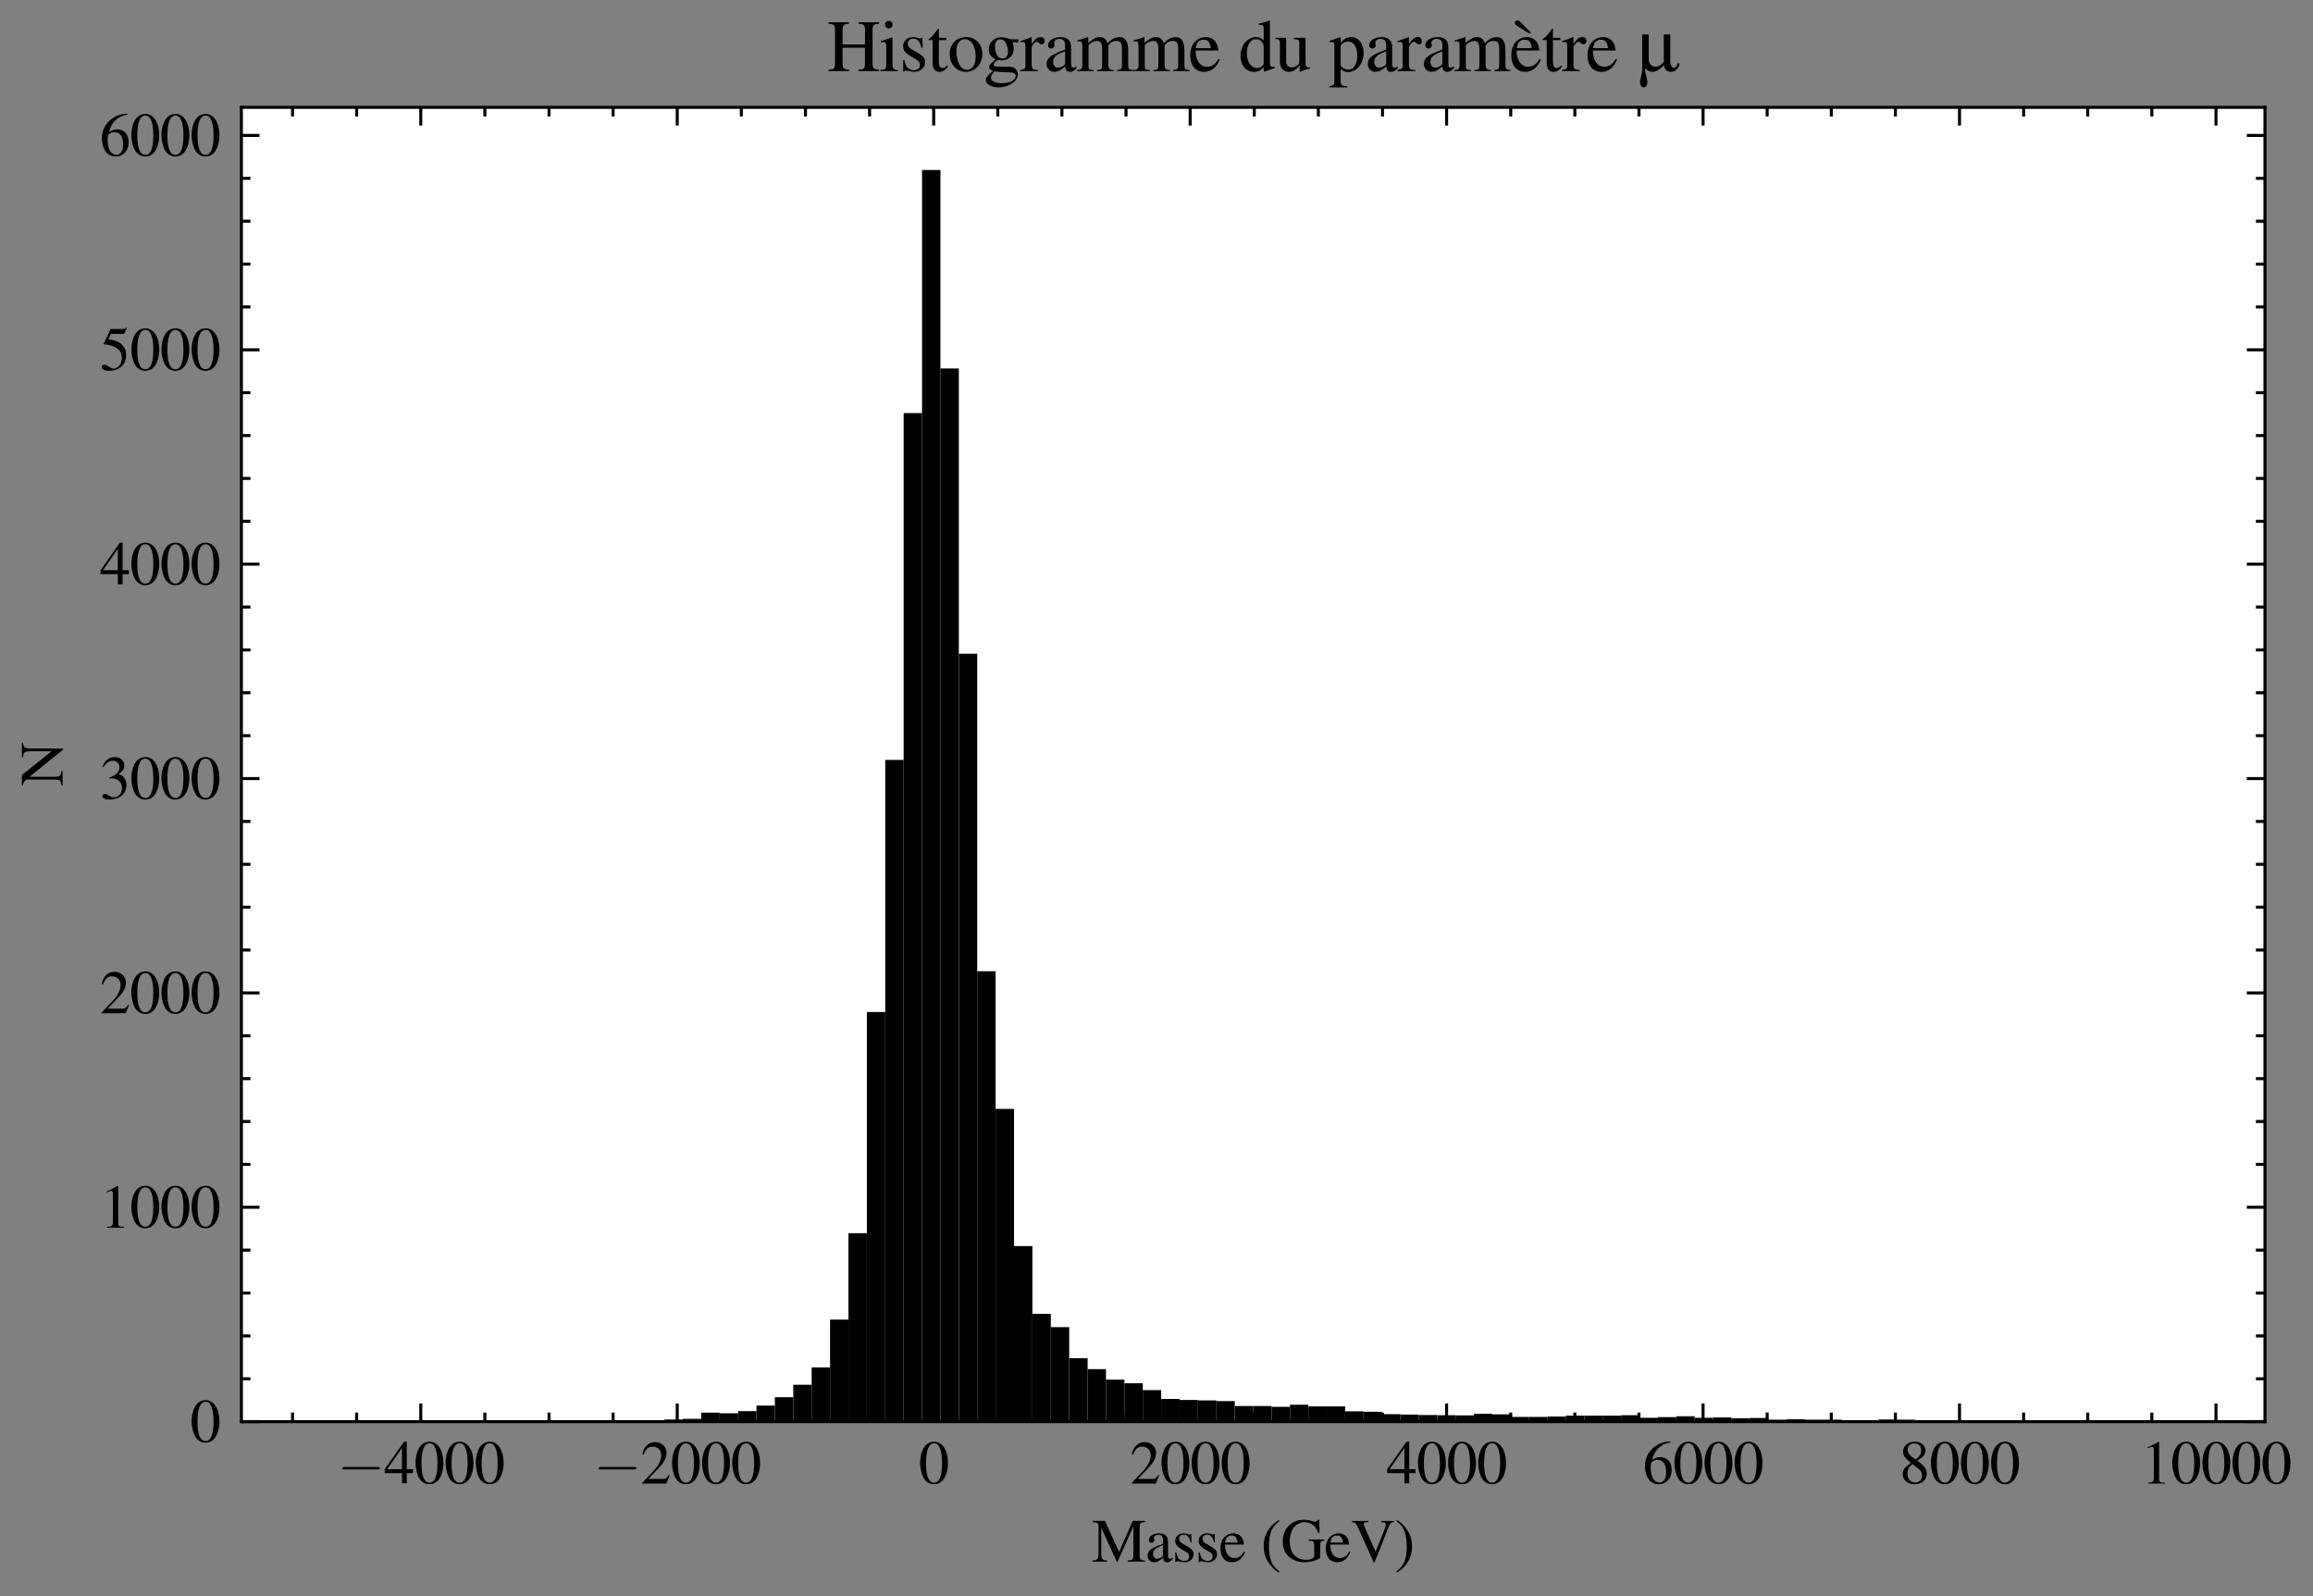 <?xml version="1.0" encoding="utf-8" standalone="no"?>
<!DOCTYPE svg PUBLIC "-//W3C//DTD SVG 1.1//EN"
  "http://www.w3.org/Graphics/SVG/1.1/DTD/svg11.dtd">
<svg xmlns:xlink="http://www.w3.org/1999/xlink" width="382.684pt" height="264.128pt" viewBox="0 0 382.684 264.128" xmlns="http://www.w3.org/2000/svg" version="1.1">
 <rect x="0" y="0" width="382.684" height="264.128" fill="#808080" stroke="none"/>
 <defs>
  <style type="text/css">*{stroke-linejoin: round; stroke-linecap: butt}</style>
 </defs>
 <g id="figure_1">
  <g id="patch_1">
   <path d="M 0 264.128 
L 382.684 264.128 
L 382.684 0 
L 0 0 
L 0 264.128 
z
" style="fill: none"/>
  </g>
  <g id="axes_1">
   <g id="patch_2">
    <path d="M 39.937 235.205 
L 374.737 235.205 
L 374.737 17.765 
L 39.937 17.765 
z
" style="fill: #ffffff"/>
   </g>
   <g id="patch_3">
    <path d="M 55.155 235.205 
L 58.199 235.205 
L 58.199 235.17 
L 55.155 235.17 
z
" clip-path="url(#p08a7e9b865)"/>
   </g>
   <g id="patch_4">
    <path d="M 58.199 235.205 
L 61.242 235.205 
L 61.242 235.205 
L 58.199 235.205 
z
" clip-path="url(#p08a7e9b865)"/>
   </g>
   <g id="patch_5">
    <path d="M 61.242 235.205 
L 64.286 235.205 
L 64.286 235.205 
L 61.242 235.205 
z
" clip-path="url(#p08a7e9b865)"/>
   </g>
   <g id="patch_6">
    <path d="M 64.286 235.205 
L 67.329 235.205 
L 67.329 235.205 
L 64.286 235.205 
z
" clip-path="url(#p08a7e9b865)"/>
   </g>
   <g id="patch_7">
    <path d="M 67.329 235.205 
L 70.373 235.205 
L 70.373 235.205 
L 67.329 235.205 
z
" clip-path="url(#p08a7e9b865)"/>
   </g>
   <g id="patch_8">
    <path d="M 70.373 235.205 
L 73.417 235.205 
L 73.417 235.205 
L 70.373 235.205 
z
" clip-path="url(#p08a7e9b865)"/>
   </g>
   <g id="patch_9">
    <path d="M 73.417 235.205 
L 76.46 235.205 
L 76.46 235.17 
L 73.417 235.17 
z
" clip-path="url(#p08a7e9b865)"/>
   </g>
   <g id="patch_10">
    <path d="M 76.46 235.205 
L 79.504 235.205 
L 79.504 235.099 
L 76.46 235.099 
z
" clip-path="url(#p08a7e9b865)"/>
   </g>
   <g id="patch_11">
    <path d="M 79.504 235.205 
L 82.548 235.205 
L 82.548 235.205 
L 79.504 235.205 
z
" clip-path="url(#p08a7e9b865)"/>
   </g>
   <g id="patch_12">
    <path d="M 82.548 235.205 
L 85.591 235.205 
L 85.591 235.205 
L 82.548 235.205 
z
" clip-path="url(#p08a7e9b865)"/>
   </g>
   <g id="patch_13">
    <path d="M 85.591 235.205 
L 88.635 235.205 
L 88.635 235.134 
L 85.591 235.134 
z
" clip-path="url(#p08a7e9b865)"/>
   </g>
   <g id="patch_14">
    <path d="M 88.635 235.205 
L 91.679 235.205 
L 91.679 235.134 
L 88.635 235.134 
z
" clip-path="url(#p08a7e9b865)"/>
   </g>
   <g id="patch_15">
    <path d="M 91.679 235.205 
L 94.722 235.205 
L 94.722 235.134 
L 91.679 235.134 
z
" clip-path="url(#p08a7e9b865)"/>
   </g>
   <g id="patch_16">
    <path d="M 94.722 235.205 
L 97.766 235.205 
L 97.766 235.205 
L 94.722 235.205 
z
" clip-path="url(#p08a7e9b865)"/>
   </g>
   <g id="patch_17">
    <path d="M 97.766 235.205 
L 100.809 235.205 
L 100.809 235.205 
L 97.766 235.205 
z
" clip-path="url(#p08a7e9b865)"/>
   </g>
   <g id="patch_18">
    <path d="M 100.809 235.205 
L 103.853 235.205 
L 103.853 235.063 
L 100.809 235.063 
z
" clip-path="url(#p08a7e9b865)"/>
   </g>
   <g id="patch_19">
    <path d="M 103.853 235.205 
L 106.897 235.205 
L 106.897 235.099 
L 103.853 235.099 
z
" clip-path="url(#p08a7e9b865)"/>
   </g>
   <g id="patch_20">
    <path d="M 106.897 235.205 
L 109.94 235.205 
L 109.94 235.028 
L 106.897 235.028 
z
" clip-path="url(#p08a7e9b865)"/>
   </g>
   <g id="patch_21">
    <path d="M 109.94 235.205 
L 112.984 235.205 
L 112.984 234.851 
L 109.94 234.851 
z
" clip-path="url(#p08a7e9b865)"/>
   </g>
   <g id="patch_22">
    <path d="M 112.984 235.205 
L 116.028 235.205 
L 116.028 234.744 
L 112.984 234.744 
z
" clip-path="url(#p08a7e9b865)"/>
   </g>
   <g id="patch_23">
    <path d="M 116.028 235.205 
L 119.071 235.205 
L 119.071 233.716 
L 116.028 233.716 
z
" clip-path="url(#p08a7e9b865)"/>
   </g>
   <g id="patch_24">
    <path d="M 119.071 235.205 
L 122.115 235.205 
L 122.115 233.822 
L 119.071 233.822 
z
" clip-path="url(#p08a7e9b865)"/>
   </g>
   <g id="patch_25">
    <path d="M 122.115 235.205 
L 125.159 235.205 
L 125.159 233.467 
L 122.115 233.467 
z
" clip-path="url(#p08a7e9b865)"/>
   </g>
   <g id="patch_26">
    <path d="M 125.159 235.205 
L 128.202 235.205 
L 128.202 232.545 
L 125.159 232.545 
z
" clip-path="url(#p08a7e9b865)"/>
   </g>
   <g id="patch_27">
    <path d="M 128.202 235.205 
L 131.246 235.205 
L 131.246 231.162 
L 128.202 231.162 
z
" clip-path="url(#p08a7e9b865)"/>
   </g>
   <g id="patch_28">
    <path d="M 131.246 235.205 
L 134.289 235.205 
L 134.289 229.105 
L 131.246 229.105 
z
" clip-path="url(#p08a7e9b865)"/>
   </g>
   <g id="patch_29">
    <path d="M 134.289 235.205 
L 137.333 235.205 
L 137.333 226.232 
L 134.289 226.232 
z
" clip-path="url(#p08a7e9b865)"/>
   </g>
   <g id="patch_30">
    <path d="M 137.333 235.205 
L 140.377 235.205 
L 140.377 218.323 
L 137.333 218.323 
z
" clip-path="url(#p08a7e9b865)"/>
   </g>
   <g id="patch_31">
    <path d="M 140.377 235.205 
L 143.42 235.205 
L 143.42 204.031 
L 140.377 204.031 
z
" clip-path="url(#p08a7e9b865)"/>
   </g>
   <g id="patch_32">
    <path d="M 143.42 235.205 
L 146.464 235.205 
L 146.464 167.43 
L 143.42 167.43 
z
" clip-path="url(#p08a7e9b865)"/>
   </g>
   <g id="patch_33">
    <path d="M 146.464 235.205 
L 149.508 235.205 
L 149.508 125.722 
L 146.464 125.722 
z
" clip-path="url(#p08a7e9b865)"/>
   </g>
   <g id="patch_34">
    <path d="M 149.508 235.205 
L 152.551 235.205 
L 152.551 68.338 
L 149.508 68.338 
z
" clip-path="url(#p08a7e9b865)"/>
   </g>
   <g id="patch_35">
    <path d="M 152.551 235.205 
L 155.595 235.205 
L 155.595 28.12 
L 152.551 28.12 
z
" clip-path="url(#p08a7e9b865)"/>
   </g>
   <g id="patch_36">
    <path d="M 155.595 235.205 
L 158.639 235.205 
L 158.639 60.961 
L 155.595 60.961 
z
" clip-path="url(#p08a7e9b865)"/>
   </g>
   <g id="patch_37">
    <path d="M 158.639 235.205 
L 161.682 235.205 
L 161.682 108.166 
L 158.639 108.166 
z
" clip-path="url(#p08a7e9b865)"/>
   </g>
   <g id="patch_38">
    <path d="M 161.682 235.205 
L 164.726 235.205 
L 164.726 160.691 
L 161.682 160.691 
z
" clip-path="url(#p08a7e9b865)"/>
   </g>
   <g id="patch_39">
    <path d="M 164.726 235.205 
L 167.769 235.205 
L 167.769 183.46 
L 164.726 183.46 
z
" clip-path="url(#p08a7e9b865)"/>
   </g>
   <g id="patch_40">
    <path d="M 167.769 235.205 
L 170.813 235.205 
L 170.813 206.159 
L 167.769 206.159 
z
" clip-path="url(#p08a7e9b865)"/>
   </g>
   <g id="patch_41">
    <path d="M 170.813 235.205 
L 173.857 235.205 
L 173.857 217.366 
L 170.813 217.366 
z
" clip-path="url(#p08a7e9b865)"/>
   </g>
   <g id="patch_42">
    <path d="M 173.857 235.205 
L 176.9 235.205 
L 176.9 219.565 
L 173.857 219.565 
z
" clip-path="url(#p08a7e9b865)"/>
   </g>
   <g id="patch_43">
    <path d="M 176.9 235.205 
L 179.944 235.205 
L 179.944 224.707 
L 176.9 224.707 
z
" clip-path="url(#p08a7e9b865)"/>
   </g>
   <g id="patch_44">
    <path d="M 179.944 235.205 
L 182.988 235.205 
L 182.988 226.516 
L 179.944 226.516 
z
" clip-path="url(#p08a7e9b865)"/>
   </g>
   <g id="patch_45">
    <path d="M 182.988 235.205 
L 186.031 235.205 
L 186.031 228.254 
L 182.988 228.254 
z
" clip-path="url(#p08a7e9b865)"/>
   </g>
   <g id="patch_46">
    <path d="M 186.031 235.205 
L 189.075 235.205 
L 189.075 228.857 
L 186.031 228.857 
z
" clip-path="url(#p08a7e9b865)"/>
   </g>
   <g id="patch_47">
    <path d="M 189.075 235.205 
L 192.119 235.205 
L 192.119 229.992 
L 189.075 229.992 
z
" clip-path="url(#p08a7e9b865)"/>
   </g>
   <g id="patch_48">
    <path d="M 192.119 235.205 
L 195.162 235.205 
L 195.162 231.446 
L 192.119 231.446 
z
" clip-path="url(#p08a7e9b865)"/>
   </g>
   <g id="patch_49">
    <path d="M 195.162 235.205 
L 198.206 235.205 
L 198.206 231.623 
L 195.162 231.623 
z
" clip-path="url(#p08a7e9b865)"/>
   </g>
   <g id="patch_50">
    <path d="M 198.206 235.205 
L 201.249 235.205 
L 201.249 231.694 
L 198.206 231.694 
z
" clip-path="url(#p08a7e9b865)"/>
   </g>
   <g id="patch_51">
    <path d="M 201.249 235.205 
L 204.293 235.205 
L 204.293 231.801 
L 201.249 231.801 
z
" clip-path="url(#p08a7e9b865)"/>
   </g>
   <g id="patch_52">
    <path d="M 204.293 235.205 
L 207.337 235.205 
L 207.337 232.616 
L 204.293 232.616 
z
" clip-path="url(#p08a7e9b865)"/>
   </g>
   <g id="patch_53">
    <path d="M 207.337 235.205 
L 210.38 235.205 
L 210.38 232.616 
L 207.337 232.616 
z
" clip-path="url(#p08a7e9b865)"/>
   </g>
   <g id="patch_54">
    <path d="M 210.38 235.205 
L 213.424 235.205 
L 213.424 232.758 
L 210.38 232.758 
z
" clip-path="url(#p08a7e9b865)"/>
   </g>
   <g id="patch_55">
    <path d="M 213.424 235.205 
L 216.468 235.205 
L 216.468 232.403 
L 213.424 232.403 
z
" clip-path="url(#p08a7e9b865)"/>
   </g>
   <g id="patch_56">
    <path d="M 216.468 235.205 
L 219.511 235.205 
L 219.511 232.687 
L 216.468 232.687 
z
" clip-path="url(#p08a7e9b865)"/>
   </g>
   <g id="patch_57">
    <path d="M 219.511 235.205 
L 222.555 235.205 
L 222.555 232.687 
L 219.511 232.687 
z
" clip-path="url(#p08a7e9b865)"/>
   </g>
   <g id="patch_58">
    <path d="M 222.555 235.205 
L 225.599 235.205 
L 225.599 233.503 
L 222.555 233.503 
z
" clip-path="url(#p08a7e9b865)"/>
   </g>
   <g id="patch_59">
    <path d="M 225.599 235.205 
L 228.642 235.205 
L 228.642 233.574 
L 225.599 233.574 
z
" clip-path="url(#p08a7e9b865)"/>
   </g>
   <g id="patch_60">
    <path d="M 228.642 235.205 
L 231.686 235.205 
L 231.686 233.964 
L 228.642 233.964 
z
" clip-path="url(#p08a7e9b865)"/>
   </g>
   <g id="patch_61">
    <path d="M 231.686 235.205 
L 234.729 235.205 
L 234.729 234.035 
L 231.686 234.035 
z
" clip-path="url(#p08a7e9b865)"/>
   </g>
   <g id="patch_62">
    <path d="M 234.729 235.205 
L 237.773 235.205 
L 237.773 234.106 
L 234.729 234.106 
z
" clip-path="url(#p08a7e9b865)"/>
   </g>
   <g id="patch_63">
    <path d="M 237.773 235.205 
L 240.817 235.205 
L 240.817 234.141 
L 237.773 234.141 
z
" clip-path="url(#p08a7e9b865)"/>
   </g>
   <g id="patch_64">
    <path d="M 240.817 235.205 
L 243.86 235.205 
L 243.86 234.177 
L 240.817 234.177 
z
" clip-path="url(#p08a7e9b865)"/>
   </g>
   <g id="patch_65">
    <path d="M 243.86 235.205 
L 246.904 235.205 
L 246.904 233.893 
L 243.86 233.893 
z
" clip-path="url(#p08a7e9b865)"/>
   </g>
   <g id="patch_66">
    <path d="M 246.904 235.205 
L 249.948 235.205 
L 249.948 233.999 
L 246.904 233.999 
z
" clip-path="url(#p08a7e9b865)"/>
   </g>
   <g id="patch_67">
    <path d="M 249.948 235.205 
L 252.991 235.205 
L 252.991 234.425 
L 249.948 234.425 
z
" clip-path="url(#p08a7e9b865)"/>
   </g>
   <g id="patch_68">
    <path d="M 252.991 235.205 
L 256.035 235.205 
L 256.035 234.425 
L 252.991 234.425 
z
" clip-path="url(#p08a7e9b865)"/>
   </g>
   <g id="patch_69">
    <path d="M 256.035 235.205 
L 259.079 235.205 
L 259.079 234.354 
L 256.035 234.354 
z
" clip-path="url(#p08a7e9b865)"/>
   </g>
   <g id="patch_70">
    <path d="M 259.079 235.205 
L 262.122 235.205 
L 262.122 234.212 
L 259.079 234.212 
z
" clip-path="url(#p08a7e9b865)"/>
   </g>
   <g id="patch_71">
    <path d="M 262.122 235.205 
L 265.166 235.205 
L 265.166 234.212 
L 262.122 234.212 
z
" clip-path="url(#p08a7e9b865)"/>
   </g>
   <g id="patch_72">
    <path d="M 265.166 235.205 
L 268.209 235.205 
L 268.209 234.212 
L 265.166 234.212 
z
" clip-path="url(#p08a7e9b865)"/>
   </g>
   <g id="patch_73">
    <path d="M 268.209 235.205 
L 271.253 235.205 
L 271.253 234.141 
L 268.209 234.141 
z
" clip-path="url(#p08a7e9b865)"/>
   </g>
   <g id="patch_74">
    <path d="M 271.253 235.205 
L 274.297 235.205 
L 274.297 234.567 
L 271.253 234.567 
z
" clip-path="url(#p08a7e9b865)"/>
   </g>
   <g id="patch_75">
    <path d="M 274.297 235.205 
L 277.34 235.205 
L 277.34 234.46 
L 274.297 234.46 
z
" clip-path="url(#p08a7e9b865)"/>
   </g>
   <g id="patch_76">
    <path d="M 277.34 235.205 
L 280.384 235.205 
L 280.384 234.319 
L 277.34 234.319 
z
" clip-path="url(#p08a7e9b865)"/>
   </g>
   <g id="patch_77">
    <path d="M 280.384 235.205 
L 283.428 235.205 
L 283.428 234.567 
L 280.384 234.567 
z
" clip-path="url(#p08a7e9b865)"/>
   </g>
   <g id="patch_78">
    <path d="M 283.428 235.205 
L 286.471 235.205 
L 286.471 234.496 
L 283.428 234.496 
z
" clip-path="url(#p08a7e9b865)"/>
   </g>
   <g id="patch_79">
    <path d="M 286.471 235.205 
L 289.515 235.205 
L 289.515 234.638 
L 286.471 234.638 
z
" clip-path="url(#p08a7e9b865)"/>
   </g>
   <g id="patch_80">
    <path d="M 289.515 235.205 
L 292.559 235.205 
L 292.559 234.602 
L 289.515 234.602 
z
" clip-path="url(#p08a7e9b865)"/>
   </g>
   <g id="patch_81">
    <path d="M 292.559 235.205 
L 295.602 235.205 
L 295.602 234.886 
L 292.559 234.886 
z
" clip-path="url(#p08a7e9b865)"/>
   </g>
   <g id="patch_82">
    <path d="M 295.602 235.205 
L 298.646 235.205 
L 298.646 234.815 
L 295.602 234.815 
z
" clip-path="url(#p08a7e9b865)"/>
   </g>
   <g id="patch_83">
    <path d="M 298.646 235.205 
L 301.689 235.205 
L 301.689 234.886 
L 298.646 234.886 
z
" clip-path="url(#p08a7e9b865)"/>
   </g>
   <g id="patch_84">
    <path d="M 301.689 235.205 
L 304.733 235.205 
L 304.733 234.886 
L 301.689 234.886 
z
" clip-path="url(#p08a7e9b865)"/>
   </g>
   <g id="patch_85">
    <path d="M 304.733 235.205 
L 307.777 235.205 
L 307.777 235.063 
L 304.733 235.063 
z
" clip-path="url(#p08a7e9b865)"/>
   </g>
   <g id="patch_86">
    <path d="M 307.777 235.205 
L 310.82 235.205 
L 310.82 234.992 
L 307.777 234.992 
z
" clip-path="url(#p08a7e9b865)"/>
   </g>
   <g id="patch_87">
    <path d="M 310.82 235.205 
L 313.864 235.205 
L 313.864 234.851 
L 310.82 234.851 
z
" clip-path="url(#p08a7e9b865)"/>
   </g>
   <g id="patch_88">
    <path d="M 313.864 235.205 
L 316.908 235.205 
L 316.908 234.886 
L 313.864 234.886 
z
" clip-path="url(#p08a7e9b865)"/>
   </g>
   <g id="patch_89">
    <path d="M 316.908 235.205 
L 319.951 235.205 
L 319.951 234.992 
L 316.908 234.992 
z
" clip-path="url(#p08a7e9b865)"/>
   </g>
   <g id="patch_90">
    <path d="M 319.951 235.205 
L 322.995 235.205 
L 322.995 235.028 
L 319.951 235.028 
z
" clip-path="url(#p08a7e9b865)"/>
   </g>
   <g id="patch_91">
    <path d="M 322.995 235.205 
L 326.039 235.205 
L 326.039 235.205 
L 322.995 235.205 
z
" clip-path="url(#p08a7e9b865)"/>
   </g>
   <g id="patch_92">
    <path d="M 326.039 235.205 
L 329.082 235.205 
L 329.082 235.028 
L 326.039 235.028 
z
" clip-path="url(#p08a7e9b865)"/>
   </g>
   <g id="patch_93">
    <path d="M 329.082 235.205 
L 332.126 235.205 
L 332.126 235.063 
L 329.082 235.063 
z
" clip-path="url(#p08a7e9b865)"/>
   </g>
   <g id="patch_94">
    <path d="M 332.126 235.205 
L 335.169 235.205 
L 335.169 235.099 
L 332.126 235.099 
z
" clip-path="url(#p08a7e9b865)"/>
   </g>
   <g id="patch_95">
    <path d="M 335.169 235.205 
L 338.213 235.205 
L 338.213 235.028 
L 335.169 235.028 
z
" clip-path="url(#p08a7e9b865)"/>
   </g>
   <g id="patch_96">
    <path d="M 338.213 235.205 
L 341.257 235.205 
L 341.257 235.205 
L 338.213 235.205 
z
" clip-path="url(#p08a7e9b865)"/>
   </g>
   <g id="patch_97">
    <path d="M 341.257 235.205 
L 344.3 235.205 
L 344.3 235.099 
L 341.257 235.099 
z
" clip-path="url(#p08a7e9b865)"/>
   </g>
   <g id="patch_98">
    <path d="M 344.3 235.205 
L 347.344 235.205 
L 347.344 235.205 
L 344.3 235.205 
z
" clip-path="url(#p08a7e9b865)"/>
   </g>
   <g id="patch_99">
    <path d="M 347.344 235.205 
L 350.388 235.205 
L 350.388 235.205 
L 347.344 235.205 
z
" clip-path="url(#p08a7e9b865)"/>
   </g>
   <g id="patch_100">
    <path d="M 350.388 235.205 
L 353.431 235.205 
L 353.431 235.205 
L 350.388 235.205 
z
" clip-path="url(#p08a7e9b865)"/>
   </g>
   <g id="patch_101">
    <path d="M 353.431 235.205 
L 356.475 235.205 
L 356.475 235.134 
L 353.431 235.134 
z
" clip-path="url(#p08a7e9b865)"/>
   </g>
   <g id="patch_102">
    <path d="M 356.475 235.205 
L 359.519 235.205 
L 359.519 235.17 
L 356.475 235.17 
z
" clip-path="url(#p08a7e9b865)"/>
   </g>
   <g id="matplotlib.axis_1">
    <g id="xtick_1">
     <g id="line2d_1">
      <defs>
       <path id="m5196fb927d" d="M 0 0 
L 0 -3 
" style="stroke: #000000; stroke-width: 0.5"/>
      </defs>
      <g>
       <use xlink:href="#m5196fb927d" x="69.617" y="235.205" style="stroke: #000000; stroke-width: 0.5"/>
      </g>
     </g>
     <g id="line2d_2">
      <defs>
       <path id="m4984d003c5" d="M 0 0 
L 0 3 
" style="stroke: #000000; stroke-width: 0.5"/>
      </defs>
      <g>
       <use xlink:href="#m4984d003c5" x="69.617" y="17.765" style="stroke: #000000; stroke-width: 0.5"/>
      </g>
     </g>
     <g id="text_1">
      <!-- $\mathdefault{−4000}$ -->
      <g transform="translate(55.784 245.46)scale(0.1 -0.1)">
       <defs>
        <path id="CMSY10-0" d="M 4218 1472 
C 4326 1472 4442 1472 4442 1600 
C 4442 1728 4326 1728 4218 1728 
L 755 1728 
C 646 1728 531 1728 531 1600 
C 531 1472 646 1472 755 1472 
L 4218 1472 
z
" transform="scale(0.016)"/>
        <path id="NimbusRomNo9L-Regu-34" d="M 3021 1497 
L 2368 1497 
L 2368 4352 
L 2086 4352 
L 77 1497 
L 77 1088 
L 1875 1088 
L 1875 32 
L 2368 32 
L 2368 1088 
L 3021 1088 
L 3021 1497 
z
M 1869 1497 
L 333 1497 
L 1869 3698 
L 1869 1497 
z
" transform="scale(0.016)"/>
        <path id="NimbusRomNo9L-Regu-30" d="M 1626 4352 
C 1274 4352 1005 4244 768 4020 
C 397 3661 154 2925 154 2176 
C 154 1479 365 730 666 372 
C 902 90 1229 -64 1600 -64 
C 1926 -64 2202 45 2432 269 
C 2803 621 3046 1364 3046 2138 
C 3046 3450 2464 4352 1626 4352 
z
M 1606 4186 
C 2144 4186 2432 3463 2432 2125 
C 2432 788 2150 103 1600 103 
C 1050 103 768 788 768 2119 
C 768 3476 1056 4186 1606 4186 
z
" transform="scale(0.016)"/>
       </defs>
       <use xlink:href="#CMSY10-0" transform="scale(0.996)"/>
       <use xlink:href="#NimbusRomNo9L-Regu-34" transform="translate(77.409 0)scale(0.996)"/>
       <use xlink:href="#NimbusRomNo9L-Regu-30" transform="translate(127.222 0)scale(0.996)"/>
       <use xlink:href="#NimbusRomNo9L-Regu-30" transform="translate(177.035 0)scale(0.996)"/>
       <use xlink:href="#NimbusRomNo9L-Regu-30" transform="translate(226.848 0)scale(0.996)"/>
      </g>
     </g>
    </g>
    <g id="xtick_2">
     <g id="line2d_3">
      <g>
       <use xlink:href="#m5196fb927d" x="112.048" y="235.205" style="stroke: #000000; stroke-width: 0.5"/>
      </g>
     </g>
     <g id="line2d_4">
      <g>
       <use xlink:href="#m4984d003c5" x="112.048" y="17.765" style="stroke: #000000; stroke-width: 0.5"/>
      </g>
     </g>
     <g id="text_2">
      <!-- $\mathdefault{−2000}$ -->
      <g transform="translate(98.215 245.46)scale(0.1 -0.1)">
       <defs>
        <path id="NimbusRomNo9L-Regu-32" d="M 3040 875 
L 2957 907 
C 2720 544 2637 486 2349 486 
L 819 486 
L 1894 1609 
C 2464 2202 2714 2687 2714 3185 
C 2714 3823 2195 4313 1530 4313 
C 1178 4313 845 4173 608 3918 
C 403 3700 307 3496 198 3043 
L 333 3011 
C 589 3636 819 3840 1261 3840 
C 1798 3840 2163 3476 2163 2940 
C 2163 2443 1869 1850 1331 1282 
L 192 77 
L 192 0 
L 2688 0 
L 3040 875 
z
" transform="scale(0.016)"/>
       </defs>
       <use xlink:href="#CMSY10-0" transform="scale(0.996)"/>
       <use xlink:href="#NimbusRomNo9L-Regu-32" transform="translate(77.409 0)scale(0.996)"/>
       <use xlink:href="#NimbusRomNo9L-Regu-30" transform="translate(127.222 0)scale(0.996)"/>
       <use xlink:href="#NimbusRomNo9L-Regu-30" transform="translate(177.035 0)scale(0.996)"/>
       <use xlink:href="#NimbusRomNo9L-Regu-30" transform="translate(226.848 0)scale(0.996)"/>
      </g>
     </g>
    </g>
    <g id="xtick_3">
     <g id="line2d_5">
      <g>
       <use xlink:href="#m5196fb927d" x="154.478" y="235.205" style="stroke: #000000; stroke-width: 0.5"/>
      </g>
     </g>
     <g id="line2d_6">
      <g>
       <use xlink:href="#m4984d003c5" x="154.478" y="17.765" style="stroke: #000000; stroke-width: 0.5"/>
      </g>
     </g>
     <g id="text_3">
      <!-- $\mathdefault{0}$ -->
      <g transform="translate(151.988 245.46)scale(0.1 -0.1)">
       <use xlink:href="#NimbusRomNo9L-Regu-30" transform="scale(0.996)"/>
      </g>
     </g>
    </g>
    <g id="xtick_4">
     <g id="line2d_7">
      <g>
       <use xlink:href="#m5196fb927d" x="196.909" y="235.205" style="stroke: #000000; stroke-width: 0.5"/>
      </g>
     </g>
     <g id="line2d_8">
      <g>
       <use xlink:href="#m4984d003c5" x="196.909" y="17.765" style="stroke: #000000; stroke-width: 0.5"/>
      </g>
     </g>
     <g id="text_4">
      <!-- $\mathdefault{2000}$ -->
      <g transform="translate(186.946 245.46)scale(0.1 -0.1)">
       <use xlink:href="#NimbusRomNo9L-Regu-32" transform="scale(0.996)"/>
       <use xlink:href="#NimbusRomNo9L-Regu-30" transform="translate(49.813 0)scale(0.996)"/>
       <use xlink:href="#NimbusRomNo9L-Regu-30" transform="translate(99.626 0)scale(0.996)"/>
       <use xlink:href="#NimbusRomNo9L-Regu-30" transform="translate(149.44 0)scale(0.996)"/>
      </g>
     </g>
    </g>
    <g id="xtick_5">
     <g id="line2d_9">
      <g>
       <use xlink:href="#m5196fb927d" x="239.339" y="235.205" style="stroke: #000000; stroke-width: 0.5"/>
      </g>
     </g>
     <g id="line2d_10">
      <g>
       <use xlink:href="#m4984d003c5" x="239.339" y="17.765" style="stroke: #000000; stroke-width: 0.5"/>
      </g>
     </g>
     <g id="text_5">
      <!-- $\mathdefault{4000}$ -->
      <g transform="translate(229.377 245.46)scale(0.1 -0.1)">
       <use xlink:href="#NimbusRomNo9L-Regu-34" transform="scale(0.996)"/>
       <use xlink:href="#NimbusRomNo9L-Regu-30" transform="translate(49.813 0)scale(0.996)"/>
       <use xlink:href="#NimbusRomNo9L-Regu-30" transform="translate(99.626 0)scale(0.996)"/>
       <use xlink:href="#NimbusRomNo9L-Regu-30" transform="translate(149.44 0)scale(0.996)"/>
      </g>
     </g>
    </g>
    <g id="xtick_6">
     <g id="line2d_11">
      <g>
       <use xlink:href="#m5196fb927d" x="281.77" y="235.205" style="stroke: #000000; stroke-width: 0.5"/>
      </g>
     </g>
     <g id="line2d_12">
      <g>
       <use xlink:href="#m4984d003c5" x="281.77" y="17.765" style="stroke: #000000; stroke-width: 0.5"/>
      </g>
     </g>
     <g id="text_6">
      <!-- $\mathdefault{6000}$ -->
      <g transform="translate(271.807 245.46)scale(0.1 -0.1)">
       <defs>
        <path id="NimbusRomNo9L-Regu-36" d="M 2854 4391 
C 2125 4327 1754 4205 1286 3879 
C 595 3386 218 2656 218 1802 
C 218 1248 390 688 666 370 
C 909 89 1254 -64 1651 -64 
C 2445 -64 2995 541 2995 1421 
C 2995 2236 2528 2752 1792 2752 
C 1510 2752 1376 2707 973 2464 
C 1146 3431 1862 4122 2867 4288 
L 2854 4391 
z
M 1549 2458 
C 2099 2458 2419 2000 2419 1204 
C 2419 504 2170 116 1722 116 
C 1158 116 813 714 813 1700 
C 813 2025 864 2203 992 2299 
C 1126 2400 1325 2458 1549 2458 
z
" transform="scale(0.016)"/>
       </defs>
       <use xlink:href="#NimbusRomNo9L-Regu-36" transform="scale(0.996)"/>
       <use xlink:href="#NimbusRomNo9L-Regu-30" transform="translate(49.813 0)scale(0.996)"/>
       <use xlink:href="#NimbusRomNo9L-Regu-30" transform="translate(99.626 0)scale(0.996)"/>
       <use xlink:href="#NimbusRomNo9L-Regu-30" transform="translate(149.44 0)scale(0.996)"/>
      </g>
     </g>
    </g>
    <g id="xtick_7">
     <g id="line2d_13">
      <g>
       <use xlink:href="#m5196fb927d" x="324.2" y="235.205" style="stroke: #000000; stroke-width: 0.5"/>
      </g>
     </g>
     <g id="line2d_14">
      <g>
       <use xlink:href="#m4984d003c5" x="324.2" y="17.765" style="stroke: #000000; stroke-width: 0.5"/>
      </g>
     </g>
     <g id="text_7">
      <!-- $\mathdefault{8000}$ -->
      <g transform="translate(314.237 245.46)scale(0.1 -0.1)">
       <defs>
        <path id="NimbusRomNo9L-Regu-38" d="M 1856 2400 
C 2490 2740 2714 3008 2714 3444 
C 2714 3968 2253 4352 1613 4352 
C 915 4352 397 3924 397 3341 
C 397 2925 518 2740 1190 2151 
C 499 1626 358 1428 358 992 
C 358 372 864 -64 1587 -64 
C 2355 -64 2848 359 2848 1018 
C 2848 1511 2630 1824 1856 2400 
z
M 1741 1741 
C 2208 1408 2362 1178 2362 820 
C 2362 404 2074 116 1658 116 
C 1171 116 845 487 845 1044 
C 845 1453 986 1722 1357 2023 
L 1741 1741 
z
M 1670 2516 
C 1101 2887 870 3181 870 3540 
C 870 3911 1158 4173 1562 4173 
C 1997 4173 2272 3892 2272 3450 
C 2272 3085 2093 2797 1728 2554 
C 1696 2535 1696 2535 1670 2516 
z
" transform="scale(0.016)"/>
       </defs>
       <use xlink:href="#NimbusRomNo9L-Regu-38" transform="scale(0.996)"/>
       <use xlink:href="#NimbusRomNo9L-Regu-30" transform="translate(49.813 0)scale(0.996)"/>
       <use xlink:href="#NimbusRomNo9L-Regu-30" transform="translate(99.626 0)scale(0.996)"/>
       <use xlink:href="#NimbusRomNo9L-Regu-30" transform="translate(149.44 0)scale(0.996)"/>
      </g>
     </g>
    </g>
    <g id="xtick_8">
     <g id="line2d_15">
      <g>
       <use xlink:href="#m5196fb927d" x="366.631" y="235.205" style="stroke: #000000; stroke-width: 0.5"/>
      </g>
     </g>
     <g id="line2d_16">
      <g>
       <use xlink:href="#m4984d003c5" x="366.631" y="17.765" style="stroke: #000000; stroke-width: 0.5"/>
      </g>
     </g>
     <g id="text_8">
      <!-- $\mathdefault{10000}$ -->
      <g transform="translate(354.177 245.46)scale(0.1 -0.1)">
       <defs>
        <path id="NimbusRomNo9L-Regu-31" d="M 1862 4339 
L 710 3757 
L 710 3667 
C 787 3699 858 3725 883 3738 
C 998 3783 1107 3808 1171 3808 
C 1306 3808 1363 3711 1363 3505 
L 1363 592 
C 1363 379 1312 232 1210 173 
C 1114 116 1024 96 755 96 
L 755 0 
L 2522 0 
L 2522 96 
C 2016 96 1914 160 1914 470 
L 1914 4327 
L 1862 4339 
z
" transform="scale(0.016)"/>
       </defs>
       <use xlink:href="#NimbusRomNo9L-Regu-31" transform="scale(0.996)"/>
       <use xlink:href="#NimbusRomNo9L-Regu-30" transform="translate(49.813 0)scale(0.996)"/>
       <use xlink:href="#NimbusRomNo9L-Regu-30" transform="translate(99.626 0)scale(0.996)"/>
       <use xlink:href="#NimbusRomNo9L-Regu-30" transform="translate(149.44 0)scale(0.996)"/>
       <use xlink:href="#NimbusRomNo9L-Regu-30" transform="translate(199.253 0)scale(0.996)"/>
      </g>
     </g>
    </g>
    <g id="xtick_9">
     <g id="line2d_17">
      <defs>
       <path id="m97683479e3" d="M 0 0 
L 0 -1.5 
" style="stroke: #000000; stroke-width: 0.5"/>
      </defs>
      <g>
       <use xlink:href="#m97683479e3" x="48.402" y="235.205" style="stroke: #000000; stroke-width: 0.5"/>
      </g>
     </g>
     <g id="line2d_18">
      <defs>
       <path id="m8de2d880d2" d="M 0 0 
L 0 1.5 
" style="stroke: #000000; stroke-width: 0.5"/>
      </defs>
      <g>
       <use xlink:href="#m8de2d880d2" x="48.402" y="17.765" style="stroke: #000000; stroke-width: 0.5"/>
      </g>
     </g>
    </g>
    <g id="xtick_10">
     <g id="line2d_19">
      <g>
       <use xlink:href="#m97683479e3" x="59.01" y="235.205" style="stroke: #000000; stroke-width: 0.5"/>
      </g>
     </g>
     <g id="line2d_20">
      <g>
       <use xlink:href="#m8de2d880d2" x="59.01" y="17.765" style="stroke: #000000; stroke-width: 0.5"/>
      </g>
     </g>
    </g>
    <g id="xtick_11">
     <g id="line2d_21">
      <g>
       <use xlink:href="#m97683479e3" x="80.225" y="235.205" style="stroke: #000000; stroke-width: 0.5"/>
      </g>
     </g>
     <g id="line2d_22">
      <g>
       <use xlink:href="#m8de2d880d2" x="80.225" y="17.765" style="stroke: #000000; stroke-width: 0.5"/>
      </g>
     </g>
    </g>
    <g id="xtick_12">
     <g id="line2d_23">
      <g>
       <use xlink:href="#m97683479e3" x="90.833" y="235.205" style="stroke: #000000; stroke-width: 0.5"/>
      </g>
     </g>
     <g id="line2d_24">
      <g>
       <use xlink:href="#m8de2d880d2" x="90.833" y="17.765" style="stroke: #000000; stroke-width: 0.5"/>
      </g>
     </g>
    </g>
    <g id="xtick_13">
     <g id="line2d_25">
      <g>
       <use xlink:href="#m97683479e3" x="101.44" y="235.205" style="stroke: #000000; stroke-width: 0.5"/>
      </g>
     </g>
     <g id="line2d_26">
      <g>
       <use xlink:href="#m8de2d880d2" x="101.44" y="17.765" style="stroke: #000000; stroke-width: 0.5"/>
      </g>
     </g>
    </g>
    <g id="xtick_14">
     <g id="line2d_27">
      <g>
       <use xlink:href="#m97683479e3" x="122.655" y="235.205" style="stroke: #000000; stroke-width: 0.5"/>
      </g>
     </g>
     <g id="line2d_28">
      <g>
       <use xlink:href="#m8de2d880d2" x="122.655" y="17.765" style="stroke: #000000; stroke-width: 0.5"/>
      </g>
     </g>
    </g>
    <g id="xtick_15">
     <g id="line2d_29">
      <g>
       <use xlink:href="#m97683479e3" x="133.263" y="235.205" style="stroke: #000000; stroke-width: 0.5"/>
      </g>
     </g>
     <g id="line2d_30">
      <g>
       <use xlink:href="#m8de2d880d2" x="133.263" y="17.765" style="stroke: #000000; stroke-width: 0.5"/>
      </g>
     </g>
    </g>
    <g id="xtick_16">
     <g id="line2d_31">
      <g>
       <use xlink:href="#m97683479e3" x="143.871" y="235.205" style="stroke: #000000; stroke-width: 0.5"/>
      </g>
     </g>
     <g id="line2d_32">
      <g>
       <use xlink:href="#m8de2d880d2" x="143.871" y="17.765" style="stroke: #000000; stroke-width: 0.5"/>
      </g>
     </g>
    </g>
    <g id="xtick_17">
     <g id="line2d_33">
      <g>
       <use xlink:href="#m97683479e3" x="165.086" y="235.205" style="stroke: #000000; stroke-width: 0.5"/>
      </g>
     </g>
     <g id="line2d_34">
      <g>
       <use xlink:href="#m8de2d880d2" x="165.086" y="17.765" style="stroke: #000000; stroke-width: 0.5"/>
      </g>
     </g>
    </g>
    <g id="xtick_18">
     <g id="line2d_35">
      <g>
       <use xlink:href="#m97683479e3" x="175.693" y="235.205" style="stroke: #000000; stroke-width: 0.5"/>
      </g>
     </g>
     <g id="line2d_36">
      <g>
       <use xlink:href="#m8de2d880d2" x="175.693" y="17.765" style="stroke: #000000; stroke-width: 0.5"/>
      </g>
     </g>
    </g>
    <g id="xtick_19">
     <g id="line2d_37">
      <g>
       <use xlink:href="#m97683479e3" x="186.301" y="235.205" style="stroke: #000000; stroke-width: 0.5"/>
      </g>
     </g>
     <g id="line2d_38">
      <g>
       <use xlink:href="#m8de2d880d2" x="186.301" y="17.765" style="stroke: #000000; stroke-width: 0.5"/>
      </g>
     </g>
    </g>
    <g id="xtick_20">
     <g id="line2d_39">
      <g>
       <use xlink:href="#m97683479e3" x="207.516" y="235.205" style="stroke: #000000; stroke-width: 0.5"/>
      </g>
     </g>
     <g id="line2d_40">
      <g>
       <use xlink:href="#m8de2d880d2" x="207.516" y="17.765" style="stroke: #000000; stroke-width: 0.5"/>
      </g>
     </g>
    </g>
    <g id="xtick_21">
     <g id="line2d_41">
      <g>
       <use xlink:href="#m97683479e3" x="218.124" y="235.205" style="stroke: #000000; stroke-width: 0.5"/>
      </g>
     </g>
     <g id="line2d_42">
      <g>
       <use xlink:href="#m8de2d880d2" x="218.124" y="17.765" style="stroke: #000000; stroke-width: 0.5"/>
      </g>
     </g>
    </g>
    <g id="xtick_22">
     <g id="line2d_43">
      <g>
       <use xlink:href="#m97683479e3" x="228.732" y="235.205" style="stroke: #000000; stroke-width: 0.5"/>
      </g>
     </g>
     <g id="line2d_44">
      <g>
       <use xlink:href="#m8de2d880d2" x="228.732" y="17.765" style="stroke: #000000; stroke-width: 0.5"/>
      </g>
     </g>
    </g>
    <g id="xtick_23">
     <g id="line2d_45">
      <g>
       <use xlink:href="#m97683479e3" x="249.947" y="235.205" style="stroke: #000000; stroke-width: 0.5"/>
      </g>
     </g>
     <g id="line2d_46">
      <g>
       <use xlink:href="#m8de2d880d2" x="249.947" y="17.765" style="stroke: #000000; stroke-width: 0.5"/>
      </g>
     </g>
    </g>
    <g id="xtick_24">
     <g id="line2d_47">
      <g>
       <use xlink:href="#m97683479e3" x="260.554" y="235.205" style="stroke: #000000; stroke-width: 0.5"/>
      </g>
     </g>
     <g id="line2d_48">
      <g>
       <use xlink:href="#m8de2d880d2" x="260.554" y="17.765" style="stroke: #000000; stroke-width: 0.5"/>
      </g>
     </g>
    </g>
    <g id="xtick_25">
     <g id="line2d_49">
      <g>
       <use xlink:href="#m97683479e3" x="271.162" y="235.205" style="stroke: #000000; stroke-width: 0.5"/>
      </g>
     </g>
     <g id="line2d_50">
      <g>
       <use xlink:href="#m8de2d880d2" x="271.162" y="17.765" style="stroke: #000000; stroke-width: 0.5"/>
      </g>
     </g>
    </g>
    <g id="xtick_26">
     <g id="line2d_51">
      <g>
       <use xlink:href="#m97683479e3" x="292.377" y="235.205" style="stroke: #000000; stroke-width: 0.5"/>
      </g>
     </g>
     <g id="line2d_52">
      <g>
       <use xlink:href="#m8de2d880d2" x="292.377" y="17.765" style="stroke: #000000; stroke-width: 0.5"/>
      </g>
     </g>
    </g>
    <g id="xtick_27">
     <g id="line2d_53">
      <g>
       <use xlink:href="#m97683479e3" x="302.985" y="235.205" style="stroke: #000000; stroke-width: 0.5"/>
      </g>
     </g>
     <g id="line2d_54">
      <g>
       <use xlink:href="#m8de2d880d2" x="302.985" y="17.765" style="stroke: #000000; stroke-width: 0.5"/>
      </g>
     </g>
    </g>
    <g id="xtick_28">
     <g id="line2d_55">
      <g>
       <use xlink:href="#m97683479e3" x="313.592" y="235.205" style="stroke: #000000; stroke-width: 0.5"/>
      </g>
     </g>
     <g id="line2d_56">
      <g>
       <use xlink:href="#m8de2d880d2" x="313.592" y="17.765" style="stroke: #000000; stroke-width: 0.5"/>
      </g>
     </g>
    </g>
    <g id="xtick_29">
     <g id="line2d_57">
      <g>
       <use xlink:href="#m97683479e3" x="334.808" y="235.205" style="stroke: #000000; stroke-width: 0.5"/>
      </g>
     </g>
     <g id="line2d_58">
      <g>
       <use xlink:href="#m8de2d880d2" x="334.808" y="17.765" style="stroke: #000000; stroke-width: 0.5"/>
      </g>
     </g>
    </g>
    <g id="xtick_30">
     <g id="line2d_59">
      <g>
       <use xlink:href="#m97683479e3" x="345.415" y="235.205" style="stroke: #000000; stroke-width: 0.5"/>
      </g>
     </g>
     <g id="line2d_60">
      <g>
       <use xlink:href="#m8de2d880d2" x="345.415" y="17.765" style="stroke: #000000; stroke-width: 0.5"/>
      </g>
     </g>
    </g>
    <g id="xtick_31">
     <g id="line2d_61">
      <g>
       <use xlink:href="#m97683479e3" x="356.023" y="235.205" style="stroke: #000000; stroke-width: 0.5"/>
      </g>
     </g>
     <g id="line2d_62">
      <g>
       <use xlink:href="#m8de2d880d2" x="356.023" y="17.765" style="stroke: #000000; stroke-width: 0.5"/>
      </g>
     </g>
    </g>
    <g id="text_9">
     <!-- Masse (GeV) -->
     <g transform="translate(180.642 258.371)scale(0.1 -0.1)">
      <defs>
       <path id="NimbusRomNo9L-Regu-4d" d="M 4314 3667 
L 4314 751 
C 4314 217 4237 134 3731 134 
L 3731 0 
L 5523 0 
L 5523 134 
C 5056 134 4966 223 4966 681 
L 4966 3536 
C 4966 3993 5050 4077 5523 4115 
L 5523 4237 
L 4250 4237 
L 2835 1004 
L 1357 4237 
L 90 4237 
L 90 4096 
C 614 4096 698 4019 698 3550 
L 698 943 
C 698 282 608 159 77 121 
L 77 0 
L 1581 0 
L 1581 134 
C 1088 134 979 282 979 931 
L 979 3520 
L 2586 0 
L 2675 0 
L 4314 3667 
z
" transform="scale(0.016)"/>
       <path id="NimbusRomNo9L-Regu-61" d="M 2829 423 
C 2720 333 2643 301 2547 301 
C 2400 301 2355 390 2355 672 
L 2355 1920 
C 2355 2253 2323 2438 2227 2592 
C 2086 2822 1811 2944 1434 2944 
C 832 2944 358 2630 358 2227 
C 358 2080 486 1952 634 1952 
C 787 1952 922 2080 922 2221 
C 922 2246 915 2278 909 2323 
C 896 2381 890 2432 890 2477 
C 890 2650 1094 2790 1350 2790 
C 1664 2790 1837 2605 1837 2259 
L 1837 1869 
C 851 1472 742 1421 467 1178 
C 326 1050 237 832 237 621 
C 237 218 518 -64 909 -64 
C 1190 -64 1453 70 1843 403 
C 1875 70 1990 -64 2253 -64 
C 2470 -64 2605 13 2829 256 
L 2829 423 
z
M 1837 783 
C 1837 584 1805 526 1670 449 
C 1517 359 1338 301 1203 301 
C 979 301 800 520 800 796 
L 800 822 
C 800 1201 1062 1433 1837 1715 
L 1837 783 
z
" transform="scale(0.016)"/>
       <path id="NimbusRomNo9L-Regu-73" d="M 2016 2010 
L 1990 2880 
L 1920 2880 
L 1907 2867 
C 1850 2822 1843 2816 1818 2816 
C 1779 2816 1715 2829 1645 2861 
C 1504 2915 1363 2944 1197 2944 
C 691 2944 326 2616 326 2154 
C 326 1796 531 1539 1075 1231 
L 1446 1020 
C 1670 892 1779 737 1779 539 
C 1779 256 1574 77 1248 77 
C 1030 77 832 159 710 298 
C 576 455 518 600 435 960 
L 333 960 
L 333 -39 
L 416 -39 
C 461 33 486 48 563 48 
C 621 48 710 35 858 -2 
C 1037 -39 1210 -64 1325 -64 
C 1818 -64 2227 308 2227 757 
C 2227 1077 2074 1289 1690 1520 
L 998 1930 
C 819 2033 723 2194 723 2367 
C 723 2624 922 2803 1216 2803 
C 1581 2803 1773 2583 1920 2010 
L 2016 2010 
z
" transform="scale(0.016)"/>
       <path id="NimbusRomNo9L-Regu-65" d="M 2611 1053 
C 2304 564 2029 378 1619 378 
C 1254 378 979 564 794 930 
C 678 1174 634 1386 621 1779 
L 2592 1779 
C 2541 2193 2477 2377 2317 2581 
C 2125 2811 1830 2944 1498 2944 
C 1178 2944 877 2829 634 2611 
C 333 2349 160 1894 160 1370 
C 160 486 621 -64 1357 -64 
C 1965 -64 2445 315 2714 1008 
L 2611 1053 
z
M 634 1984 
C 704 2479 922 2714 1312 2714 
C 1702 2714 1856 2535 1939 1984 
L 634 1984 
z
" transform="scale(0.016)"/>
       <path id="NimbusRomNo9L-Regu-28" d="M 1888 4326 
C 1414 4019 1222 3853 986 3558 
C 531 3002 307 2362 307 1613 
C 307 800 544 173 1107 -480 
C 1370 -787 1536 -928 1869 -1133 
L 1946 -1030 
C 1434 -627 1254 -403 1082 77 
C 928 506 858 992 858 1632 
C 858 2304 941 2829 1114 3226 
C 1293 3622 1485 3853 1946 4224 
L 1888 4326 
z
" transform="scale(0.016)"/>
       <path id="NimbusRomNo9L-Regu-47" d="M 4538 2304 
L 2906 2304 
L 2906 2176 
C 3181 2176 3258 2157 3334 2105 
C 3430 2047 3469 1898 3469 1621 
L 3469 574 
C 3469 367 3078 192 2618 192 
C 1574 192 934 922 934 2112 
C 934 2714 1114 3296 1395 3610 
C 1677 3924 2074 4096 2509 4096 
C 2867 4096 3181 3975 3430 3744 
C 3622 3565 3725 3392 3885 3002 
L 4032 3002 
L 3981 4352 
L 3840 4352 
C 3802 4231 3686 4141 3552 4141 
C 3488 4141 3386 4160 3270 4205 
C 2982 4301 2688 4352 2400 4352 
C 1120 4352 205 3412 205 2106 
C 205 1479 378 999 736 621 
C 1165 180 1779 -64 2483 -64 
C 3034 -64 3834 160 4090 385 
L 4090 1694 
C 4090 2073 4166 2157 4538 2189 
L 4538 2304 
z
" transform="scale(0.016)"/>
       <path id="NimbusRomNo9L-Regu-56" d="M 4461 4231 
L 3149 4231 
L 3149 4096 
C 3501 4096 3616 4026 3616 3846 
C 3616 3744 3571 3572 3494 3380 
L 2554 1033 
L 1587 3199 
C 1376 3667 1325 3814 1325 3910 
C 1325 4032 1414 4096 1619 4096 
C 1645 4096 1715 4096 1805 4109 
L 1805 4231 
L 102 4231 
L 102 4096 
C 416 4096 506 4007 781 3439 
L 2355 -64 
L 2451 -64 
L 3872 3521 
C 4083 4026 4154 4096 4461 4096 
L 4461 4231 
z
" transform="scale(0.016)"/>
       <path id="NimbusRomNo9L-Regu-29" d="M 243 -1133 
C 717 -826 909 -659 1146 -365 
C 1600 192 1824 832 1824 1581 
C 1824 2400 1587 3021 1024 3674 
C 762 3981 595 4122 262 4326 
L 186 4224 
C 698 3821 870 3597 1050 3117 
C 1203 2688 1274 2202 1274 1562 
C 1274 896 1190 365 1018 -26 
C 838 -429 646 -659 186 -1030 
L 243 -1133 
z
" transform="scale(0.016)"/>
      </defs>
      <use xlink:href="#NimbusRomNo9L-Regu-4d" transform="scale(0.996)"/>
      <use xlink:href="#NimbusRomNo9L-Regu-61" transform="translate(88.567 0)scale(0.996)"/>
      <use xlink:href="#NimbusRomNo9L-Regu-73" transform="translate(132.8 0)scale(0.996)"/>
      <use xlink:href="#NimbusRomNo9L-Regu-73" transform="translate(171.554 0)scale(0.996)"/>
      <use xlink:href="#NimbusRomNo9L-Regu-65" transform="translate(210.308 0)scale(0.996)"/>
      <use xlink:href="#NimbusRomNo9L-Regu-28" transform="translate(279.448 0)scale(0.996)"/>
      <use xlink:href="#NimbusRomNo9L-Regu-47" transform="translate(312.623 0)scale(0.996)"/>
      <use xlink:href="#NimbusRomNo9L-Regu-65" transform="translate(384.553 0)scale(0.996)"/>
      <use xlink:href="#NimbusRomNo9L-Regu-56" transform="translate(428.787 0)scale(0.996)"/>
      <use xlink:href="#NimbusRomNo9L-Regu-29" transform="translate(500.717 0)scale(0.996)"/>
     </g>
    </g>
   </g>
   <g id="matplotlib.axis_2">
    <g id="ytick_1">
     <g id="line2d_63">
      <defs>
       <path id="me282ee8d33" d="M 0 0 
L 3 0 
" style="stroke: #000000; stroke-width: 0.5"/>
      </defs>
      <g>
       <use xlink:href="#me282ee8d33" x="39.937" y="235.205" style="stroke: #000000; stroke-width: 0.5"/>
      </g>
     </g>
     <g id="line2d_64">
      <defs>
       <path id="mc2990338d0" d="M 0 0 
L -3 0 
" style="stroke: #000000; stroke-width: 0.5"/>
      </defs>
      <g>
       <use xlink:href="#mc2990338d0" x="374.737" y="235.205" style="stroke: #000000; stroke-width: 0.5"/>
      </g>
     </g>
     <g id="text_10">
      <!-- $\mathdefault{0}$ -->
      <g transform="translate(31.455 238.583)scale(0.1 -0.1)">
       <use xlink:href="#NimbusRomNo9L-Regu-30" transform="scale(0.996)"/>
      </g>
     </g>
    </g>
    <g id="ytick_2">
     <g id="line2d_65">
      <g>
       <use xlink:href="#me282ee8d33" x="39.937" y="199.739" style="stroke: #000000; stroke-width: 0.5"/>
      </g>
     </g>
     <g id="line2d_66">
      <g>
       <use xlink:href="#mc2990338d0" x="374.737" y="199.739" style="stroke: #000000; stroke-width: 0.5"/>
      </g>
     </g>
     <g id="text_11">
      <!-- $\mathdefault{1000}$ -->
      <g transform="translate(16.511 203.117)scale(0.1 -0.1)">
       <use xlink:href="#NimbusRomNo9L-Regu-31" transform="scale(0.996)"/>
       <use xlink:href="#NimbusRomNo9L-Regu-30" transform="translate(49.813 0)scale(0.996)"/>
       <use xlink:href="#NimbusRomNo9L-Regu-30" transform="translate(99.626 0)scale(0.996)"/>
       <use xlink:href="#NimbusRomNo9L-Regu-30" transform="translate(149.44 0)scale(0.996)"/>
      </g>
     </g>
    </g>
    <g id="ytick_3">
     <g id="line2d_67">
      <g>
       <use xlink:href="#me282ee8d33" x="39.937" y="164.273" style="stroke: #000000; stroke-width: 0.5"/>
      </g>
     </g>
     <g id="line2d_68">
      <g>
       <use xlink:href="#mc2990338d0" x="374.737" y="164.273" style="stroke: #000000; stroke-width: 0.5"/>
      </g>
     </g>
     <g id="text_12">
      <!-- $\mathdefault{2000}$ -->
      <g transform="translate(16.511 167.651)scale(0.1 -0.1)">
       <use xlink:href="#NimbusRomNo9L-Regu-32" transform="scale(0.996)"/>
       <use xlink:href="#NimbusRomNo9L-Regu-30" transform="translate(49.813 0)scale(0.996)"/>
       <use xlink:href="#NimbusRomNo9L-Regu-30" transform="translate(99.626 0)scale(0.996)"/>
       <use xlink:href="#NimbusRomNo9L-Regu-30" transform="translate(149.44 0)scale(0.996)"/>
      </g>
     </g>
    </g>
    <g id="ytick_4">
     <g id="line2d_69">
      <g>
       <use xlink:href="#me282ee8d33" x="39.937" y="128.807" style="stroke: #000000; stroke-width: 0.5"/>
      </g>
     </g>
     <g id="line2d_70">
      <g>
       <use xlink:href="#mc2990338d0" x="374.737" y="128.807" style="stroke: #000000; stroke-width: 0.5"/>
      </g>
     </g>
     <g id="text_13">
      <!-- $\mathdefault{3000}$ -->
      <g transform="translate(16.511 132.185)scale(0.1 -0.1)">
       <defs>
        <path id="NimbusRomNo9L-Regu-33" d="M 979 2138 
C 1357 2138 1504 2125 1658 2068 
C 2054 1927 2304 1562 2304 1120 
C 2304 583 1939 167 1466 167 
C 1293 167 1165 212 928 365 
C 736 480 627 525 518 525 
C 371 525 275 436 275 301 
C 275 77 550 -64 998 -64 
C 1491 -64 1997 103 2298 365 
C 2598 628 2765 999 2765 1428 
C 2765 1754 2662 2055 2477 2253 
C 2349 2394 2227 2471 1946 2592 
C 2387 2893 2547 3130 2547 3476 
C 2547 3994 2138 4352 1549 4352 
C 1229 4352 947 4244 717 4039 
C 525 3866 429 3699 288 3315 
L 384 3290 
C 646 3757 934 3968 1338 3968 
C 1754 3968 2042 3687 2042 3284 
C 2042 3053 1946 2823 1786 2663 
C 1594 2471 1414 2375 979 2221 
L 979 2138 
z
" transform="scale(0.016)"/>
       </defs>
       <use xlink:href="#NimbusRomNo9L-Regu-33" transform="scale(0.996)"/>
       <use xlink:href="#NimbusRomNo9L-Regu-30" transform="translate(49.813 0)scale(0.996)"/>
       <use xlink:href="#NimbusRomNo9L-Regu-30" transform="translate(99.626 0)scale(0.996)"/>
       <use xlink:href="#NimbusRomNo9L-Regu-30" transform="translate(149.44 0)scale(0.996)"/>
      </g>
     </g>
    </g>
    <g id="ytick_5">
     <g id="line2d_71">
      <g>
       <use xlink:href="#me282ee8d33" x="39.937" y="93.341" style="stroke: #000000; stroke-width: 0.5"/>
      </g>
     </g>
     <g id="line2d_72">
      <g>
       <use xlink:href="#mc2990338d0" x="374.737" y="93.341" style="stroke: #000000; stroke-width: 0.5"/>
      </g>
     </g>
     <g id="text_14">
      <!-- $\mathdefault{4000}$ -->
      <g transform="translate(16.511 96.719)scale(0.1 -0.1)">
       <use xlink:href="#NimbusRomNo9L-Regu-34" transform="scale(0.996)"/>
       <use xlink:href="#NimbusRomNo9L-Regu-30" transform="translate(49.813 0)scale(0.996)"/>
       <use xlink:href="#NimbusRomNo9L-Regu-30" transform="translate(99.626 0)scale(0.996)"/>
       <use xlink:href="#NimbusRomNo9L-Regu-30" transform="translate(149.44 0)scale(0.996)"/>
      </g>
     </g>
    </g>
    <g id="ytick_6">
     <g id="line2d_73">
      <g>
       <use xlink:href="#me282ee8d33" x="39.937" y="57.875" style="stroke: #000000; stroke-width: 0.5"/>
      </g>
     </g>
     <g id="line2d_74">
      <g>
       <use xlink:href="#mc2990338d0" x="374.737" y="57.875" style="stroke: #000000; stroke-width: 0.5"/>
      </g>
     </g>
     <g id="text_15">
      <!-- $\mathdefault{5000}$ -->
      <g transform="translate(16.511 61.253)scale(0.1 -0.1)">
       <defs>
        <path id="NimbusRomNo9L-Regu-35" d="M 1158 3776 
L 2413 3776 
C 2515 3776 2541 3789 2560 3834 
L 2803 4403 
L 2746 4448 
C 2650 4314 2586 4282 2451 4282 
L 1114 4282 
L 416 2759 
C 410 2746 410 2740 410 2727 
C 410 2695 435 2676 486 2676 
C 691 2676 947 2631 1210 2547 
C 1946 2309 2285 1910 2285 1274 
C 2285 656 1894 173 1395 173 
C 1267 173 1158 218 966 360 
C 762 508 614 572 480 572 
C 294 572 205 495 205 334 
C 205 90 506 -64 986 -64 
C 1523 -64 1984 110 2304 438 
C 2598 728 2733 1094 2733 1583 
C 2733 2046 2611 2342 2291 2663 
C 2010 2947 1645 3094 890 3229 
L 1158 3776 
z
" transform="scale(0.016)"/>
       </defs>
       <use xlink:href="#NimbusRomNo9L-Regu-35" transform="scale(0.996)"/>
       <use xlink:href="#NimbusRomNo9L-Regu-30" transform="translate(49.813 0)scale(0.996)"/>
       <use xlink:href="#NimbusRomNo9L-Regu-30" transform="translate(99.626 0)scale(0.996)"/>
       <use xlink:href="#NimbusRomNo9L-Regu-30" transform="translate(149.44 0)scale(0.996)"/>
      </g>
     </g>
    </g>
    <g id="ytick_7">
     <g id="line2d_75">
      <g>
       <use xlink:href="#me282ee8d33" x="39.937" y="22.41" style="stroke: #000000; stroke-width: 0.5"/>
      </g>
     </g>
     <g id="line2d_76">
      <g>
       <use xlink:href="#mc2990338d0" x="374.737" y="22.41" style="stroke: #000000; stroke-width: 0.5"/>
      </g>
     </g>
     <g id="text_16">
      <!-- $\mathdefault{6000}$ -->
      <g transform="translate(16.511 25.787)scale(0.1 -0.1)">
       <use xlink:href="#NimbusRomNo9L-Regu-36" transform="scale(0.996)"/>
       <use xlink:href="#NimbusRomNo9L-Regu-30" transform="translate(49.813 0)scale(0.996)"/>
       <use xlink:href="#NimbusRomNo9L-Regu-30" transform="translate(99.626 0)scale(0.996)"/>
       <use xlink:href="#NimbusRomNo9L-Regu-30" transform="translate(149.44 0)scale(0.996)"/>
      </g>
     </g>
    </g>
    <g id="ytick_8">
     <g id="line2d_77">
      <defs>
       <path id="m9a8b51d1a4" d="M 0 0 
L 1.5 0 
" style="stroke: #000000; stroke-width: 0.5"/>
      </defs>
      <g>
       <use xlink:href="#m9a8b51d1a4" x="39.937" y="228.112" style="stroke: #000000; stroke-width: 0.5"/>
      </g>
     </g>
     <g id="line2d_78">
      <defs>
       <path id="m489b5cd69e" d="M 0 0 
L -1.5 0 
" style="stroke: #000000; stroke-width: 0.5"/>
      </defs>
      <g>
       <use xlink:href="#m489b5cd69e" x="374.737" y="228.112" style="stroke: #000000; stroke-width: 0.5"/>
      </g>
     </g>
    </g>
    <g id="ytick_9">
     <g id="line2d_79">
      <g>
       <use xlink:href="#m9a8b51d1a4" x="39.937" y="221.019" style="stroke: #000000; stroke-width: 0.5"/>
      </g>
     </g>
     <g id="line2d_80">
      <g>
       <use xlink:href="#m489b5cd69e" x="374.737" y="221.019" style="stroke: #000000; stroke-width: 0.5"/>
      </g>
     </g>
    </g>
    <g id="ytick_10">
     <g id="line2d_81">
      <g>
       <use xlink:href="#m9a8b51d1a4" x="39.937" y="213.926" style="stroke: #000000; stroke-width: 0.5"/>
      </g>
     </g>
     <g id="line2d_82">
      <g>
       <use xlink:href="#m489b5cd69e" x="374.737" y="213.926" style="stroke: #000000; stroke-width: 0.5"/>
      </g>
     </g>
    </g>
    <g id="ytick_11">
     <g id="line2d_83">
      <g>
       <use xlink:href="#m9a8b51d1a4" x="39.937" y="206.832" style="stroke: #000000; stroke-width: 0.5"/>
      </g>
     </g>
     <g id="line2d_84">
      <g>
       <use xlink:href="#m489b5cd69e" x="374.737" y="206.832" style="stroke: #000000; stroke-width: 0.5"/>
      </g>
     </g>
    </g>
    <g id="ytick_12">
     <g id="line2d_85">
      <g>
       <use xlink:href="#m9a8b51d1a4" x="39.937" y="192.646" style="stroke: #000000; stroke-width: 0.5"/>
      </g>
     </g>
     <g id="line2d_86">
      <g>
       <use xlink:href="#m489b5cd69e" x="374.737" y="192.646" style="stroke: #000000; stroke-width: 0.5"/>
      </g>
     </g>
    </g>
    <g id="ytick_13">
     <g id="line2d_87">
      <g>
       <use xlink:href="#m9a8b51d1a4" x="39.937" y="185.553" style="stroke: #000000; stroke-width: 0.5"/>
      </g>
     </g>
     <g id="line2d_88">
      <g>
       <use xlink:href="#m489b5cd69e" x="374.737" y="185.553" style="stroke: #000000; stroke-width: 0.5"/>
      </g>
     </g>
    </g>
    <g id="ytick_14">
     <g id="line2d_89">
      <g>
       <use xlink:href="#m9a8b51d1a4" x="39.937" y="178.46" style="stroke: #000000; stroke-width: 0.5"/>
      </g>
     </g>
     <g id="line2d_90">
      <g>
       <use xlink:href="#m489b5cd69e" x="374.737" y="178.46" style="stroke: #000000; stroke-width: 0.5"/>
      </g>
     </g>
    </g>
    <g id="ytick_15">
     <g id="line2d_91">
      <g>
       <use xlink:href="#m9a8b51d1a4" x="39.937" y="171.367" style="stroke: #000000; stroke-width: 0.5"/>
      </g>
     </g>
     <g id="line2d_92">
      <g>
       <use xlink:href="#m489b5cd69e" x="374.737" y="171.367" style="stroke: #000000; stroke-width: 0.5"/>
      </g>
     </g>
    </g>
    <g id="ytick_16">
     <g id="line2d_93">
      <g>
       <use xlink:href="#m9a8b51d1a4" x="39.937" y="157.18" style="stroke: #000000; stroke-width: 0.5"/>
      </g>
     </g>
     <g id="line2d_94">
      <g>
       <use xlink:href="#m489b5cd69e" x="374.737" y="157.18" style="stroke: #000000; stroke-width: 0.5"/>
      </g>
     </g>
    </g>
    <g id="ytick_17">
     <g id="line2d_95">
      <g>
       <use xlink:href="#m9a8b51d1a4" x="39.937" y="150.087" style="stroke: #000000; stroke-width: 0.5"/>
      </g>
     </g>
     <g id="line2d_96">
      <g>
       <use xlink:href="#m489b5cd69e" x="374.737" y="150.087" style="stroke: #000000; stroke-width: 0.5"/>
      </g>
     </g>
    </g>
    <g id="ytick_18">
     <g id="line2d_97">
      <g>
       <use xlink:href="#m9a8b51d1a4" x="39.937" y="142.994" style="stroke: #000000; stroke-width: 0.5"/>
      </g>
     </g>
     <g id="line2d_98">
      <g>
       <use xlink:href="#m489b5cd69e" x="374.737" y="142.994" style="stroke: #000000; stroke-width: 0.5"/>
      </g>
     </g>
    </g>
    <g id="ytick_19">
     <g id="line2d_99">
      <g>
       <use xlink:href="#m9a8b51d1a4" x="39.937" y="135.901" style="stroke: #000000; stroke-width: 0.5"/>
      </g>
     </g>
     <g id="line2d_100">
      <g>
       <use xlink:href="#m489b5cd69e" x="374.737" y="135.901" style="stroke: #000000; stroke-width: 0.5"/>
      </g>
     </g>
    </g>
    <g id="ytick_20">
     <g id="line2d_101">
      <g>
       <use xlink:href="#m9a8b51d1a4" x="39.937" y="121.714" style="stroke: #000000; stroke-width: 0.5"/>
      </g>
     </g>
     <g id="line2d_102">
      <g>
       <use xlink:href="#m489b5cd69e" x="374.737" y="121.714" style="stroke: #000000; stroke-width: 0.5"/>
      </g>
     </g>
    </g>
    <g id="ytick_21">
     <g id="line2d_103">
      <g>
       <use xlink:href="#m9a8b51d1a4" x="39.937" y="114.621" style="stroke: #000000; stroke-width: 0.5"/>
      </g>
     </g>
     <g id="line2d_104">
      <g>
       <use xlink:href="#m489b5cd69e" x="374.737" y="114.621" style="stroke: #000000; stroke-width: 0.5"/>
      </g>
     </g>
    </g>
    <g id="ytick_22">
     <g id="line2d_105">
      <g>
       <use xlink:href="#m9a8b51d1a4" x="39.937" y="107.528" style="stroke: #000000; stroke-width: 0.5"/>
      </g>
     </g>
     <g id="line2d_106">
      <g>
       <use xlink:href="#m489b5cd69e" x="374.737" y="107.528" style="stroke: #000000; stroke-width: 0.5"/>
      </g>
     </g>
    </g>
    <g id="ytick_23">
     <g id="line2d_107">
      <g>
       <use xlink:href="#m9a8b51d1a4" x="39.937" y="100.435" style="stroke: #000000; stroke-width: 0.5"/>
      </g>
     </g>
     <g id="line2d_108">
      <g>
       <use xlink:href="#m489b5cd69e" x="374.737" y="100.435" style="stroke: #000000; stroke-width: 0.5"/>
      </g>
     </g>
    </g>
    <g id="ytick_24">
     <g id="line2d_109">
      <g>
       <use xlink:href="#m9a8b51d1a4" x="39.937" y="86.248" style="stroke: #000000; stroke-width: 0.5"/>
      </g>
     </g>
     <g id="line2d_110">
      <g>
       <use xlink:href="#m489b5cd69e" x="374.737" y="86.248" style="stroke: #000000; stroke-width: 0.5"/>
      </g>
     </g>
    </g>
    <g id="ytick_25">
     <g id="line2d_111">
      <g>
       <use xlink:href="#m9a8b51d1a4" x="39.937" y="79.155" style="stroke: #000000; stroke-width: 0.5"/>
      </g>
     </g>
     <g id="line2d_112">
      <g>
       <use xlink:href="#m489b5cd69e" x="374.737" y="79.155" style="stroke: #000000; stroke-width: 0.5"/>
      </g>
     </g>
    </g>
    <g id="ytick_26">
     <g id="line2d_113">
      <g>
       <use xlink:href="#m9a8b51d1a4" x="39.937" y="72.062" style="stroke: #000000; stroke-width: 0.5"/>
      </g>
     </g>
     <g id="line2d_114">
      <g>
       <use xlink:href="#m489b5cd69e" x="374.737" y="72.062" style="stroke: #000000; stroke-width: 0.5"/>
      </g>
     </g>
    </g>
    <g id="ytick_27">
     <g id="line2d_115">
      <g>
       <use xlink:href="#m9a8b51d1a4" x="39.937" y="64.969" style="stroke: #000000; stroke-width: 0.5"/>
      </g>
     </g>
     <g id="line2d_116">
      <g>
       <use xlink:href="#m489b5cd69e" x="374.737" y="64.969" style="stroke: #000000; stroke-width: 0.5"/>
      </g>
     </g>
    </g>
    <g id="ytick_28">
     <g id="line2d_117">
      <g>
       <use xlink:href="#m9a8b51d1a4" x="39.937" y="50.782" style="stroke: #000000; stroke-width: 0.5"/>
      </g>
     </g>
     <g id="line2d_118">
      <g>
       <use xlink:href="#m489b5cd69e" x="374.737" y="50.782" style="stroke: #000000; stroke-width: 0.5"/>
      </g>
     </g>
    </g>
    <g id="ytick_29">
     <g id="line2d_119">
      <g>
       <use xlink:href="#m9a8b51d1a4" x="39.937" y="43.689" style="stroke: #000000; stroke-width: 0.5"/>
      </g>
     </g>
     <g id="line2d_120">
      <g>
       <use xlink:href="#m489b5cd69e" x="374.737" y="43.689" style="stroke: #000000; stroke-width: 0.5"/>
      </g>
     </g>
    </g>
    <g id="ytick_30">
     <g id="line2d_121">
      <g>
       <use xlink:href="#m9a8b51d1a4" x="39.937" y="36.596" style="stroke: #000000; stroke-width: 0.5"/>
      </g>
     </g>
     <g id="line2d_122">
      <g>
       <use xlink:href="#m489b5cd69e" x="374.737" y="36.596" style="stroke: #000000; stroke-width: 0.5"/>
      </g>
     </g>
    </g>
    <g id="ytick_31">
     <g id="line2d_123">
      <g>
       <use xlink:href="#m9a8b51d1a4" x="39.937" y="29.503" style="stroke: #000000; stroke-width: 0.5"/>
      </g>
     </g>
     <g id="line2d_124">
      <g>
       <use xlink:href="#m489b5cd69e" x="374.737" y="29.503" style="stroke: #000000; stroke-width: 0.5"/>
      </g>
     </g>
    </g>
    <g id="text_17">
     <!-- N -->
     <g transform="translate(10.355 130.082)rotate(-90)scale(0.1 -0.1)">
      <defs>
       <path id="NimbusRomNo9L-Regu-4e" d="M 3917 -64 
L 3917 3287 
C 3917 3669 3981 3905 4102 3987 
C 4192 4051 4282 4077 4525 4102 
L 4525 4224 
L 3021 4224 
L 3021 4102 
C 3264 4083 3354 4057 3450 4000 
C 3578 3911 3635 3681 3635 3286 
L 3635 1136 
L 1171 4224 
L 77 4224 
L 77 4102 
C 352 4102 442 4051 698 3751 
L 698 938 
C 698 281 608 159 77 121 
L 77 0 
L 1581 0 
L 1581 134 
C 1088 134 979 281 979 928 
L 979 3439 
L 3808 -64 
L 3917 -64 
z
" transform="scale(0.016)"/>
      </defs>
      <use xlink:href="#NimbusRomNo9L-Regu-4e" transform="scale(0.996)"/>
     </g>
    </g>
   </g>
   <g id="patch_103">
    <path d="M 39.937 235.205 
L 39.937 17.765 
" style="fill: none; stroke: #000000; stroke-width: 0.5; stroke-linejoin: miter; stroke-linecap: square"/>
   </g>
   <g id="patch_104">
    <path d="M 374.737 235.205 
L 374.737 17.765 
" style="fill: none; stroke: #000000; stroke-width: 0.5; stroke-linejoin: miter; stroke-linecap: square"/>
   </g>
   <g id="patch_105">
    <path d="M 39.937 235.205 
L 374.737 235.205 
" style="fill: none; stroke: #000000; stroke-width: 0.5; stroke-linejoin: miter; stroke-linecap: square"/>
   </g>
   <g id="patch_106">
    <path d="M 39.937 17.765 
L 374.737 17.765 
" style="fill: none; stroke: #000000; stroke-width: 0.5; stroke-linejoin: miter; stroke-linecap: square"/>
   </g>
   <g id="text_18">
    <!-- Histogramme du paramètre $\mu$ -->
    <g transform="translate(136.844 11.765)scale(0.12 -0.12)">
     <defs>
      <path id="NimbusRomNo9L-Regu-48" d="M 1338 2304 
L 1338 3533 
C 1338 3990 1408 4059 1901 4104 
L 1901 4224 
L 122 4224 
L 122 4104 
C 614 4059 685 3989 685 3527 
L 685 749 
C 685 210 621 134 122 134 
L 122 0 
L 1901 0 
L 1901 121 
C 1421 159 1338 242 1338 699 
L 1338 2022 
L 3277 2022 
L 3277 757 
C 3277 211 3213 134 2714 134 
L 2714 0 
L 4493 0 
L 4493 121 
C 4013 159 3930 242 3930 696 
L 3930 3529 
C 3930 3989 4000 4059 4493 4104 
L 4493 4224 
L 2714 4224 
L 2714 4104 
C 3206 4059 3277 3990 3277 3533 
L 3277 2304 
L 1338 2304 
z
" transform="scale(0.016)"/>
      <path id="NimbusRomNo9L-Regu-69" d="M 1120 2929 
L 128 2579 
L 128 2484 
L 179 2490 
C 256 2502 339 2509 397 2509 
C 550 2509 608 2406 608 2125 
L 608 640 
C 608 179 544 109 102 109 
L 102 0 
L 1619 0 
L 1619 96 
C 1197 128 1146 191 1146 650 
L 1146 2910 
L 1120 2929 
z
M 819 4352 
C 646 4352 499 4205 499 4026 
C 499 3847 640 3699 819 3699 
C 1005 3699 1152 3840 1152 4026 
C 1152 4205 1005 4352 819 4352 
z
" transform="scale(0.016)"/>
      <path id="NimbusRomNo9L-Regu-74" d="M 1632 2880 
L 986 2880 
L 986 3622 
C 986 3686 979 3706 941 3706 
C 896 3648 858 3590 813 3526 
C 570 3174 294 2867 192 2841 
C 122 2794 83 2748 83 2715 
C 83 2695 90 2682 109 2682 
L 448 2682 
L 448 751 
C 448 212 640 -64 1018 -64 
C 1331 -64 1574 90 1786 423 
L 1702 493 
C 1568 333 1459 269 1318 269 
C 1082 269 986 443 986 847 
L 986 2682 
L 1632 2682 
L 1632 2880 
z
" transform="scale(0.016)"/>
      <path id="NimbusRomNo9L-Regu-6f" d="M 1600 2944 
C 768 2944 186 2330 186 1446 
C 186 582 781 -64 1587 -64 
C 2394 -64 3008 614 3008 1498 
C 3008 2336 2419 2944 1600 2944 
z
M 1517 2765 
C 2054 2765 2432 2150 2432 1274 
C 2432 550 2144 115 1664 115 
C 1414 115 1178 269 1043 525 
C 864 858 762 1306 762 1760 
C 762 2368 1062 2765 1517 2765 
z
" transform="scale(0.016)"/>
      <path id="NimbusRomNo9L-Regu-67" d="M 3008 2496 
L 3008 2746 
L 2515 2746 
C 2387 2746 2291 2763 2163 2802 
L 2022 2847 
C 1850 2903 1677 2931 1510 2931 
C 915 2931 442 2467 442 1881 
C 442 1476 614 1230 1037 1018 
C 915 906 800 799 762 768 
C 550 588 467 463 467 338 
C 467 206 544 131 806 6 
C 352 -329 179 -543 179 -781 
C 179 -1124 678 -1408 1286 -1408 
C 1766 -1408 2266 -1238 2598 -962 
C 2842 -759 2950 -548 2950 -299 
C 2950 108 2650 384 2176 384 
L 1350 384 
C 1011 384 851 443 851 548 
C 851 678 1062 908 1235 960 
C 1293 953 1338 947 1357 947 
C 1478 934 1562 928 1600 928 
C 1837 928 2093 1026 2291 1203 
C 2502 1387 2598 1617 2598 1945 
C 2598 2135 2566 2286 2477 2496 
L 3008 2496 
z
M 941 -13 
C 1152 -58 1664 -96 1978 -96 
C 2560 -96 2771 -180 2771 -414 
C 2771 -791 2285 -1043 1562 -1043 
C 998 -1043 627 -855 627 -570 
C 627 -420 672 -336 941 -13 
z
M 973 2145 
C 973 2526 1152 2752 1446 2752 
C 1645 2752 1811 2642 1914 2449 
C 2029 2223 2106 1927 2106 1675 
C 2106 1314 1920 1088 1626 1088 
C 1242 1088 973 1507 973 2126 
L 973 2145 
z
" transform="scale(0.016)"/>
      <path id="NimbusRomNo9L-Regu-72" d="M 45 2496 
C 134 2515 192 2522 269 2522 
C 429 2522 486 2419 486 2138 
L 486 538 
C 486 218 442 173 32 96 
L 32 0 
L 1568 0 
L 1568 102 
C 1133 102 1024 199 1024 565 
L 1024 2013 
C 1024 2219 1299 2541 1472 2541 
C 1510 2541 1568 2509 1638 2445 
C 1741 2355 1811 2317 1894 2317 
C 2048 2317 2144 2426 2144 2605 
C 2144 2816 2010 2944 1792 2944 
C 1523 2944 1338 2797 1024 2343 
L 1024 2931 
L 992 2944 
C 653 2803 422 2721 45 2599 
L 45 2496 
z
" transform="scale(0.016)"/>
      <path id="NimbusRomNo9L-Regu-6d" d="M 122 2547 
C 205 2566 256 2573 326 2573 
C 493 2573 550 2470 550 2162 
L 550 539 
C 550 192 461 96 102 96 
L 102 0 
L 1523 0 
L 1523 96 
C 1184 96 1088 166 1088 418 
L 1088 2234 
C 1088 2246 1139 2310 1184 2355 
C 1344 2502 1619 2611 1843 2611 
C 2125 2611 2266 2385 2266 1932 
L 2266 528 
C 2266 167 2195 96 1830 96 
L 1830 0 
L 3264 0 
L 3264 96 
C 2899 96 2803 205 2803 603 
L 2803 2221 
C 2995 2496 3206 2611 3501 2611 
C 3866 2611 3981 2438 3981 1907 
L 3981 557 
C 3981 192 3930 141 3558 96 
L 3558 0 
L 4960 0 
L 4960 96 
L 4794 115 
C 4602 115 4518 230 4518 480 
L 4518 1802 
C 4518 2559 4269 2944 3776 2944 
C 3405 2944 3078 2778 2733 2407 
C 2618 2771 2400 2944 2054 2944 
C 1773 2944 1594 2854 1062 2451 
L 1062 2931 
L 1018 2944 
C 691 2822 474 2752 122 2656 
L 122 2547 
z
" transform="scale(0.016)"/>
      <path id="NimbusRomNo9L-Regu-64" d="M 2202 -64 
L 3142 269 
L 3142 365 
C 3027 365 3014 365 2995 365 
C 2765 365 2714 435 2714 731 
L 2714 4364 
L 2682 4377 
C 2374 4268 2150 4204 1741 4096 
L 1741 3994 
C 1792 4000 1830 4000 1882 4000 
C 2118 4000 2176 3936 2176 3672 
L 2176 2669 
C 1933 2874 1760 2944 1504 2944 
C 768 2944 173 2221 173 1312 
C 173 493 653 -64 1357 -64 
C 1715 -64 1958 64 2176 365 
L 2176 -45 
L 2202 -64 
z
M 2176 653 
C 2176 608 2131 531 2067 461 
C 1952 333 1792 269 1606 269 
C 1075 269 723 781 723 1568 
C 723 2291 1037 2765 1523 2765 
C 1862 2765 2176 2464 2176 2125 
L 2176 653 
z
" transform="scale(0.016)"/>
      <path id="NimbusRomNo9L-Regu-75" d="M 3066 320 
L 3034 320 
C 2739 320 2669 390 2669 685 
L 2669 2880 
L 1658 2880 
L 1658 2758 
C 2054 2758 2131 2694 2131 2375 
L 2131 875 
C 2131 697 2099 607 2010 537 
C 1837 397 1638 320 1446 320 
C 1197 320 992 537 992 805 
L 992 2880 
L 58 2880 
L 58 2778 
C 365 2778 454 2682 454 2387 
L 454 770 
C 454 263 762 -64 1229 -64 
C 1466 -64 1715 38 1888 211 
L 2163 486 
L 2163 -45 
L 2189 -58 
C 2509 70 2739 141 3066 230 
L 3066 320 
z
" transform="scale(0.016)"/>
      <path id="NimbusRomNo9L-Regu-70" d="M 58 2516 
C 115 2522 160 2522 218 2522 
C 435 2522 480 2458 480 2155 
L 480 -855 
C 480 -1189 410 -1261 32 -1299 
L 32 -1408 
L 1581 -1408 
L 1581 -1293 
C 1101 -1293 1018 -1222 1018 -816 
L 1018 199 
C 1242 -13 1395 -77 1664 -77 
C 2419 -77 3008 643 3008 1575 
C 3008 2372 2560 2944 1939 2944 
C 1581 2944 1299 2784 1018 2438 
L 1018 2931 
L 979 2944 
C 634 2810 410 2726 58 2618 
L 58 2516 
z
M 1018 2136 
C 1018 2329 1376 2560 1670 2560 
C 2144 2560 2458 2071 2458 1324 
C 2458 611 2144 128 1683 128 
C 1382 128 1018 359 1018 552 
L 1018 2136 
z
" transform="scale(0.016)"/>
      <path id="NimbusRomNo9L-Regu-1e" d="M 1549 3264 
L 608 4206 
C 493 4320 435 4352 339 4352 
C 205 4352 122 4275 122 4155 
C 122 4053 192 3957 307 3882 
L 1293 3264 
L 1549 3264 
z
" transform="scale(0.016)"/>
      <path id="StandardSymL-6d" d="M 2829 3168 
L 2259 3168 
L 2266 818 
C 2035 517 1818 388 1549 388 
C 1178 388 960 646 960 1086 
L 960 3168 
L 397 3168 
L 397 113 
C 397 -20 371 -179 326 -371 
C 218 -766 211 -804 211 -950 
C 211 -1218 346 -1408 531 -1408 
C 717 -1408 845 -1214 845 -928 
C 845 -791 826 -706 723 -330 
C 659 -96 646 -31 646 151 
L 646 229 
C 915 6 1062 -64 1280 -64 
C 1600 -64 1926 129 2266 513 
C 2317 314 2349 240 2413 148 
C 2509 17 2682 -64 2867 -64 
C 3264 -64 3539 204 3629 672 
L 3456 672 
C 3430 453 3296 280 3149 280 
C 2957 280 2829 506 2829 847 
L 2829 3168 
z
" transform="scale(0.016)"/>
     </defs>
     <use xlink:href="#NimbusRomNo9L-Regu-48" transform="scale(0.996)"/>
     <use xlink:href="#NimbusRomNo9L-Regu-69" transform="translate(71.93 0)scale(0.996)"/>
     <use xlink:href="#NimbusRomNo9L-Regu-73" transform="translate(99.625 0)scale(0.996)"/>
     <use xlink:href="#NimbusRomNo9L-Regu-74" transform="translate(138.379 0)scale(0.996)"/>
     <use xlink:href="#NimbusRomNo9L-Regu-6f" transform="translate(166.074 0)scale(0.996)"/>
     <use xlink:href="#NimbusRomNo9L-Regu-67" transform="translate(215.887 0)scale(0.996)"/>
     <use xlink:href="#NimbusRomNo9L-Regu-72" transform="translate(265.7 0)scale(0.996)"/>
     <use xlink:href="#NimbusRomNo9L-Regu-61" transform="translate(298.876 0)scale(0.996)"/>
     <use xlink:href="#NimbusRomNo9L-Regu-6d" transform="translate(343.109 0)scale(0.996)"/>
     <use xlink:href="#NimbusRomNo9L-Regu-6d" transform="translate(420.618 0)scale(0.996)"/>
     <use xlink:href="#NimbusRomNo9L-Regu-65" transform="translate(498.126 0)scale(0.996)"/>
     <use xlink:href="#NimbusRomNo9L-Regu-64" transform="translate(567.266 0)scale(0.996)"/>
     <use xlink:href="#NimbusRomNo9L-Regu-75" transform="translate(617.079 0)scale(0.996)"/>
     <use xlink:href="#NimbusRomNo9L-Regu-70" transform="translate(691.799 0)scale(0.996)"/>
     <use xlink:href="#NimbusRomNo9L-Regu-61" transform="translate(741.612 0)scale(0.996)"/>
     <use xlink:href="#NimbusRomNo9L-Regu-72" transform="translate(785.846 0)scale(0.996)"/>
     <use xlink:href="#NimbusRomNo9L-Regu-61" transform="translate(819.021 0)scale(0.996)"/>
     <use xlink:href="#NimbusRomNo9L-Regu-6d" transform="translate(863.255 0)scale(0.996)"/>
     <use xlink:href="#NimbusRomNo9L-Regu-1e" transform="translate(946.292 0.498)scale(0.996)"/>
     <use xlink:href="#NimbusRomNo9L-Regu-65" transform="translate(940.763 0)scale(0.996)"/>
     <use xlink:href="#NimbusRomNo9L-Regu-74" transform="translate(984.997 0)scale(0.996)"/>
     <use xlink:href="#NimbusRomNo9L-Regu-72" transform="translate(1012.692 0)scale(0.996)"/>
     <use xlink:href="#NimbusRomNo9L-Regu-65" transform="translate(1045.867 0)scale(0.996)"/>
     <use xlink:href="#StandardSymL-6d" transform="translate(1117.498 0)scale(0.996)"/>
    </g>
   </g>
  </g>
 </g>
 <defs>
  <clipPath id="p08a7e9b865">
   <rect x="39.937" y="17.765" width="334.8" height="217.44"/>
  </clipPath>
 </defs>
</svg>
